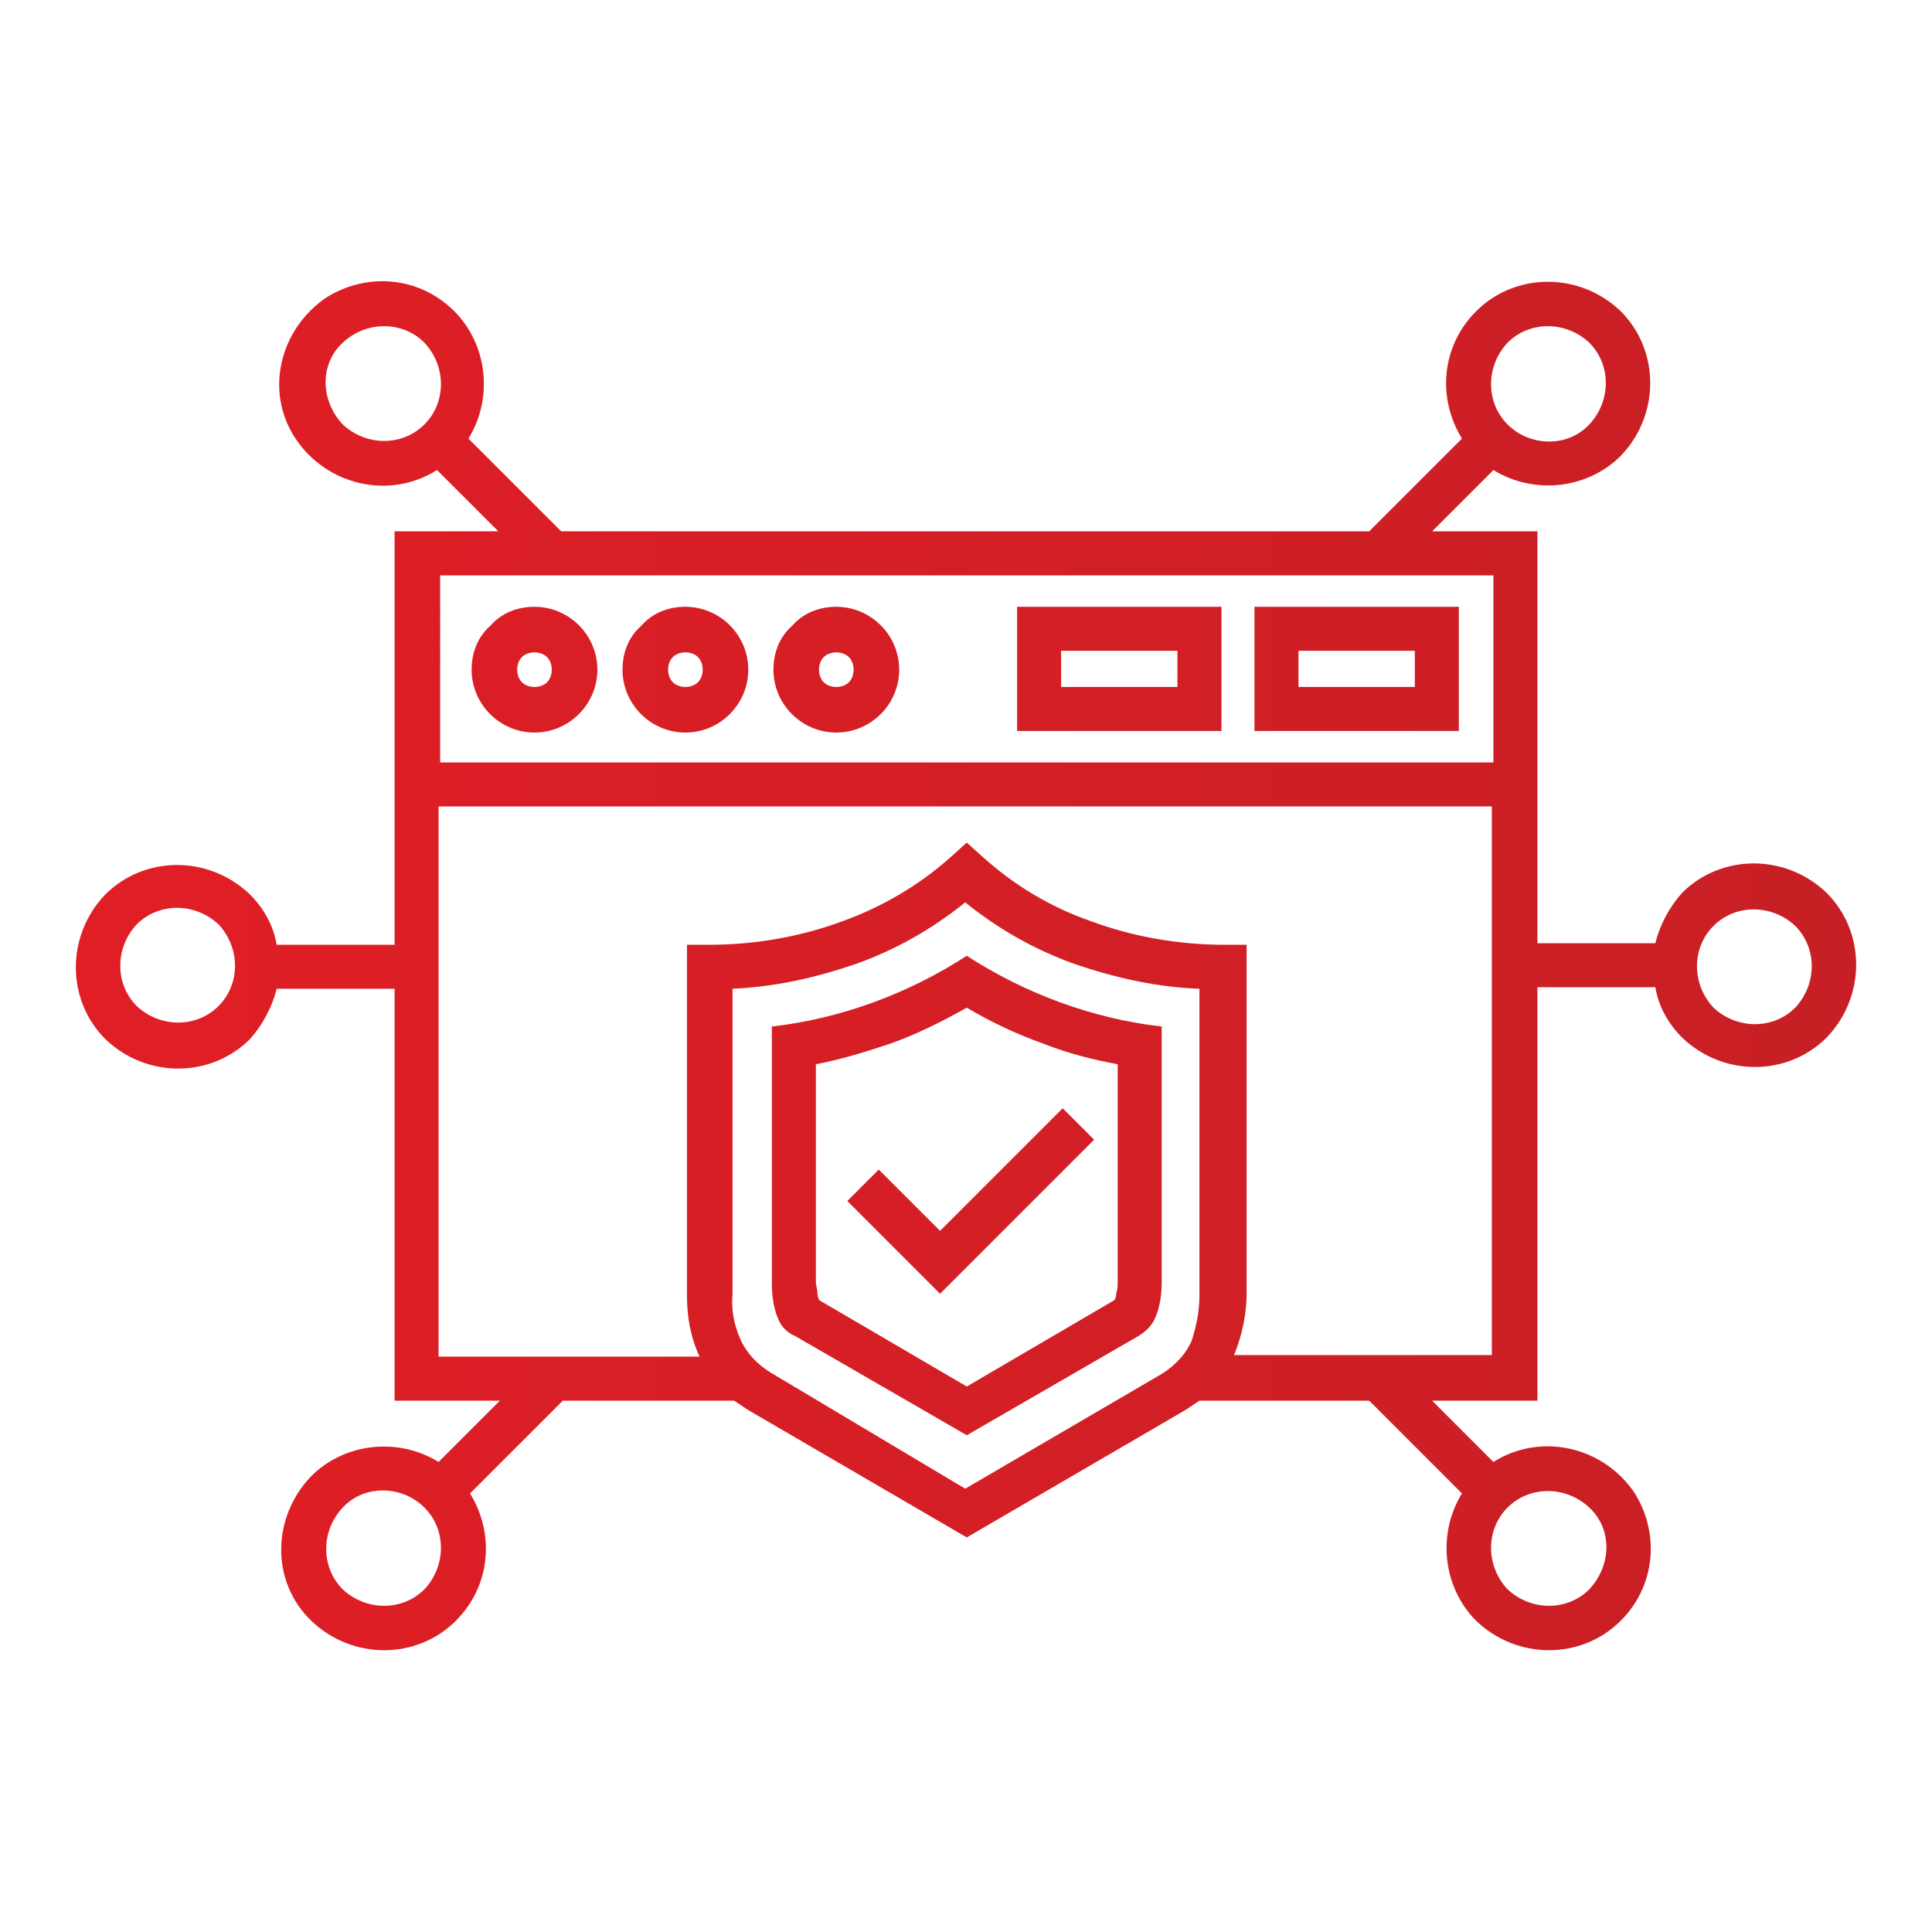 <?xml version="1.0" encoding="utf-8"?>
<!-- Generator: Adobe Illustrator 24.3.0, SVG Export Plug-In . SVG Version: 6.00 Build 0)  -->
<svg version="1.1" id="Layer_1" xmlns="http://www.w3.org/2000/svg" xmlns:xlink="http://www.w3.org/1999/xlink" x="0px" y="0px"
	 viewBox="0 0 122.9 122.9" style="enable-background:new 0 0 122.9 122.9;" xml:space="preserve">
<style type="text/css">
	.st0{fill-rule:evenodd;clip-rule:evenodd;fill:url(#SVGID_1_);}
</style>
<g id="Layer_1-2">
	
		<linearGradient id="SVGID_1_" gradientUnits="userSpaceOnUse" x1="4.809" y1="62.56" x2="118.071" y2="62.56" gradientTransform="matrix(1 0 0 -1 0 124)">
		<stop  offset="0" style="stop-color:#E11E25"/>
		<stop  offset="1" style="stop-color:#C71F25"/>
	</linearGradient>
	<path class="st0" d="M53.9,76.4l3.9,3.9l2,2l2-2l7.8-7.8l-2-2l-7.8,7.8l-3.9-3.9C55.9,74.4,53.9,76.4,53.9,76.4z M90,41.4h-7.4v2.3
		H90C90,43.7,90,41.4,90,41.4z M34,38.6c2.2,0,4,1.8,4,4c0,2.2-1.8,4-4,4c-2.2,0-4-1.8-4-4c0-1.1,0.4-2.1,1.2-2.8
		C31.9,39,32.9,38.6,34,38.6z M34.8,41.8c-0.4-0.4-1.2-0.4-1.6,0c-0.4,0.4-0.4,1.2,0,1.6c0.4,0.4,1.2,0.4,1.6,0
		c0.2-0.2,0.3-0.5,0.3-0.8C35.1,42.3,35,42,34.8,41.8z M43.6,38.6c2.2,0,4,1.8,4,4c0,2.2-1.8,4-4,4c-2.2,0-4-1.8-4-4
		c0-1.1,0.4-2.1,1.2-2.8C41.5,39,42.5,38.6,43.6,38.6z M44.4,41.8c-0.4-0.4-1.2-0.4-1.6,0c-0.4,0.4-0.4,1.2,0,1.6
		c0.4,0.4,1.2,0.4,1.6,0c0.2-0.2,0.3-0.5,0.3-0.8C44.7,42.3,44.6,42,44.4,41.8z M53.2,38.6c2.2,0,4,1.8,4,4c0,2.2-1.8,4-4,4
		c-2.2,0-4-1.8-4-4c0-1.1,0.4-2.1,1.2-2.8C51.1,39,52.1,38.6,53.2,38.6z M54,41.8c-0.4-0.4-1.2-0.4-1.6,0c-0.4,0.4-0.4,1.2,0,1.6
		c0.4,0.4,1.2,0.4,1.6,0c0.2-0.2,0.3-0.5,0.3-0.8C54.3,42.3,54.2,42,54,41.8z M74.9,41.4h-7.4v2.3h7.4
		C74.9,43.7,74.9,41.4,74.9,41.4z M66.1,38.6h11.6v7.9H64.7v-7.9L66.1,38.6z M81.2,38.6h11.6v7.9H79.8v-7.9L81.2,38.6z M95.9,27
		c-1.4-1.4-1.4-3.7,0-5.2l0,0c1.4-1.4,3.7-1.4,5.2,0l0,0c1.4,1.4,1.4,3.7,0,5.2S97.3,28.4,95.9,27z M109,58.9c1.4-1.4,3.7-1.4,5.2,0
		v0c1.4,1.4,1.4,3.7,0,5.2l0,0c-1.4,1.4-3.7,1.4-5.2,0C107.6,62.6,107.6,60.3,109,58.9C109,58.9,109,58.9,109,58.9z M95.9,95.9
		c1.4-1.4,3.7-1.4,5.2,0s1.4,3.7,0,5.2l0,0c-1.4,1.4-3.7,1.4-5.2,0l0,0C94.5,99.6,94.5,97.3,95.9,95.9
		C95.9,95.9,95.9,95.9,95.9,95.9z M27,95.9c1.4,1.4,1.4,3.7,0,5.2l0,0c-1.4,1.4-3.7,1.4-5.2,0c-1.4-1.4-1.4-3.7,0-5.2
		S25.6,94.5,27,95.9C27,95.9,27,95.9,27,95.9C27,95.9,27,95.9,27,95.9z M13.9,64L13.9,64c-1.4,1.4-3.7,1.4-5.2,0
		c-1.4-1.4-1.4-3.7,0-5.2l0,0c1.4-1.4,3.7-1.4,5.2,0v0C15.3,60.3,15.3,62.6,13.9,64z M95,48.5h-67V36.6h67C95,36.6,95,48.5,95,48.5z
		 M31.7,33.8l-3.9-3.9c-3,1.9-7,1-9-2s-1-7,2-9c2.6-1.6,5.9-1.3,8.1,0.9l0,0c2.1,2.1,2.5,5.5,0.9,8.1l5.9,5.9h51.4l5.9-5.9
		c-1.6-2.6-1.3-5.9,0.9-8.1v0c2.5-2.5,6.6-2.5,9.2,0c0,0,0,0,0,0h0c2.5,2.5,2.5,6.6,0,9.2c-2.1,2.1-5.5,2.5-8.1,0.9l-3.9,3.9h6.7V60
		h7.5c0.3-1.2,0.9-2.3,1.7-3.2h0c2.5-2.5,6.6-2.5,9.2,0c0,0,0,0,0,0l0,0c2.5,2.5,2.5,6.6,0,9.2c0,0,0,0,0,0v0
		c-2.5,2.5-6.6,2.5-9.2,0c0,0,0,0,0,0l0,0c-0.9-0.9-1.5-2-1.7-3.2h-7.5v26.3h-6.7L95,93c3-1.9,7-1,9,2c1.6,2.6,1.3,5.9-0.9,8.1h0
		c-2.5,2.5-6.6,2.5-9.2,0c0,0,0,0,0,0l0,0c-2.1-2.1-2.5-5.5-0.9-8.1l-5.9-5.9H76.3c-0.3,0.2-0.6,0.4-0.9,0.6l-13.9,8.1l-13.9-8.1
		c-0.3-0.2-0.6-0.4-0.9-0.6H35.8L29.9,95c1.6,2.6,1.3,5.9-0.9,8.1v0c-2.5,2.5-6.6,2.5-9.2,0s-2.5-6.6,0-9.2c2.1-2.1,5.5-2.5,8.1-0.9
		l3.9-3.9h-6.7V62.9h-7.5c-0.3,1.2-0.9,2.3-1.7,3.2v0c-2.5,2.5-6.6,2.5-9.2,0c0,0,0,0,0,0l0,0c-2.5-2.5-2.5-6.6,0-9.2c0,0,0,0,0,0h0
		c2.5-2.5,6.6-2.5,9.2,0c0,0,0,0,0,0l0,0c0.9,0.9,1.5,2,1.7,3.2h7.5V33.8C25.1,33.8,31.7,33.8,31.7,33.8z M44.5,86.3H27.9V51.3
		c22.3,0,44.7,0,67,0v34.9H78.5c0.5-1.2,0.8-2.6,0.8-3.9V60.1h-1.4c-2.9,0-5.8-0.5-8.5-1.5c-2.6-0.9-4.9-2.3-6.9-4.1l-1-0.9l-1,0.9
		c-2,1.8-4.4,3.2-6.9,4.1c-2.7,1-5.6,1.5-8.5,1.5h-1.4v22.3C43.7,83.7,43.9,85,44.5,86.3L44.5,86.3z M27,27c1.4-1.4,1.4-3.7,0-5.2
		l0,0c-1.4-1.4-3.7-1.4-5.2,0s-1.4,3.7,0,5.2C23.3,28.4,25.6,28.4,27,27z M51.9,67.7c1.6-0.3,3.2-0.8,4.7-1.3
		c1.7-0.6,3.3-1.4,4.9-2.3c1.5,0.9,3.2,1.7,4.9,2.3c1.5,0.6,3.1,1,4.7,1.3v13.8c0,0.3,0,0.5-0.1,0.8v0c0,0.1,0,0.2-0.1,0.4l-9.4,5.5
		l-9.4-5.5c0-0.1-0.1-0.2-0.1-0.4c0-0.3-0.1-0.5-0.1-0.8C51.9,81.5,51.9,67.7,51.9,67.7z M49.5,83.9c-0.3-0.7-0.4-1.5-0.4-2.3V65.3
		c4.4-0.5,8.7-2.1,12.4-4.5c3.7,2.4,8,4,12.4,4.5v16.2c0,0.8-0.1,1.6-0.4,2.3c-0.2,0.5-0.6,0.9-1.1,1.2l-10.9,6.3l-10.9-6.3
		C50.1,84.8,49.7,84.4,49.5,83.9L49.5,83.9z M46.5,62.9c2.7-0.1,5.4-0.7,8-1.6c2.5-0.9,4.8-2.2,6.9-3.9c2.1,1.7,4.4,3,6.9,3.9
		c2.6,0.9,5.3,1.5,8,1.6v19.5c0,1-0.2,2-0.5,2.9c-0.4,0.9-1.1,1.6-1.9,2.1l-12.5,7.3L49,87.3c-0.8-0.5-1.5-1.2-1.9-2.1
		c-0.4-0.9-0.6-1.9-0.5-2.9V62.9z"/>
</g>
</svg>
